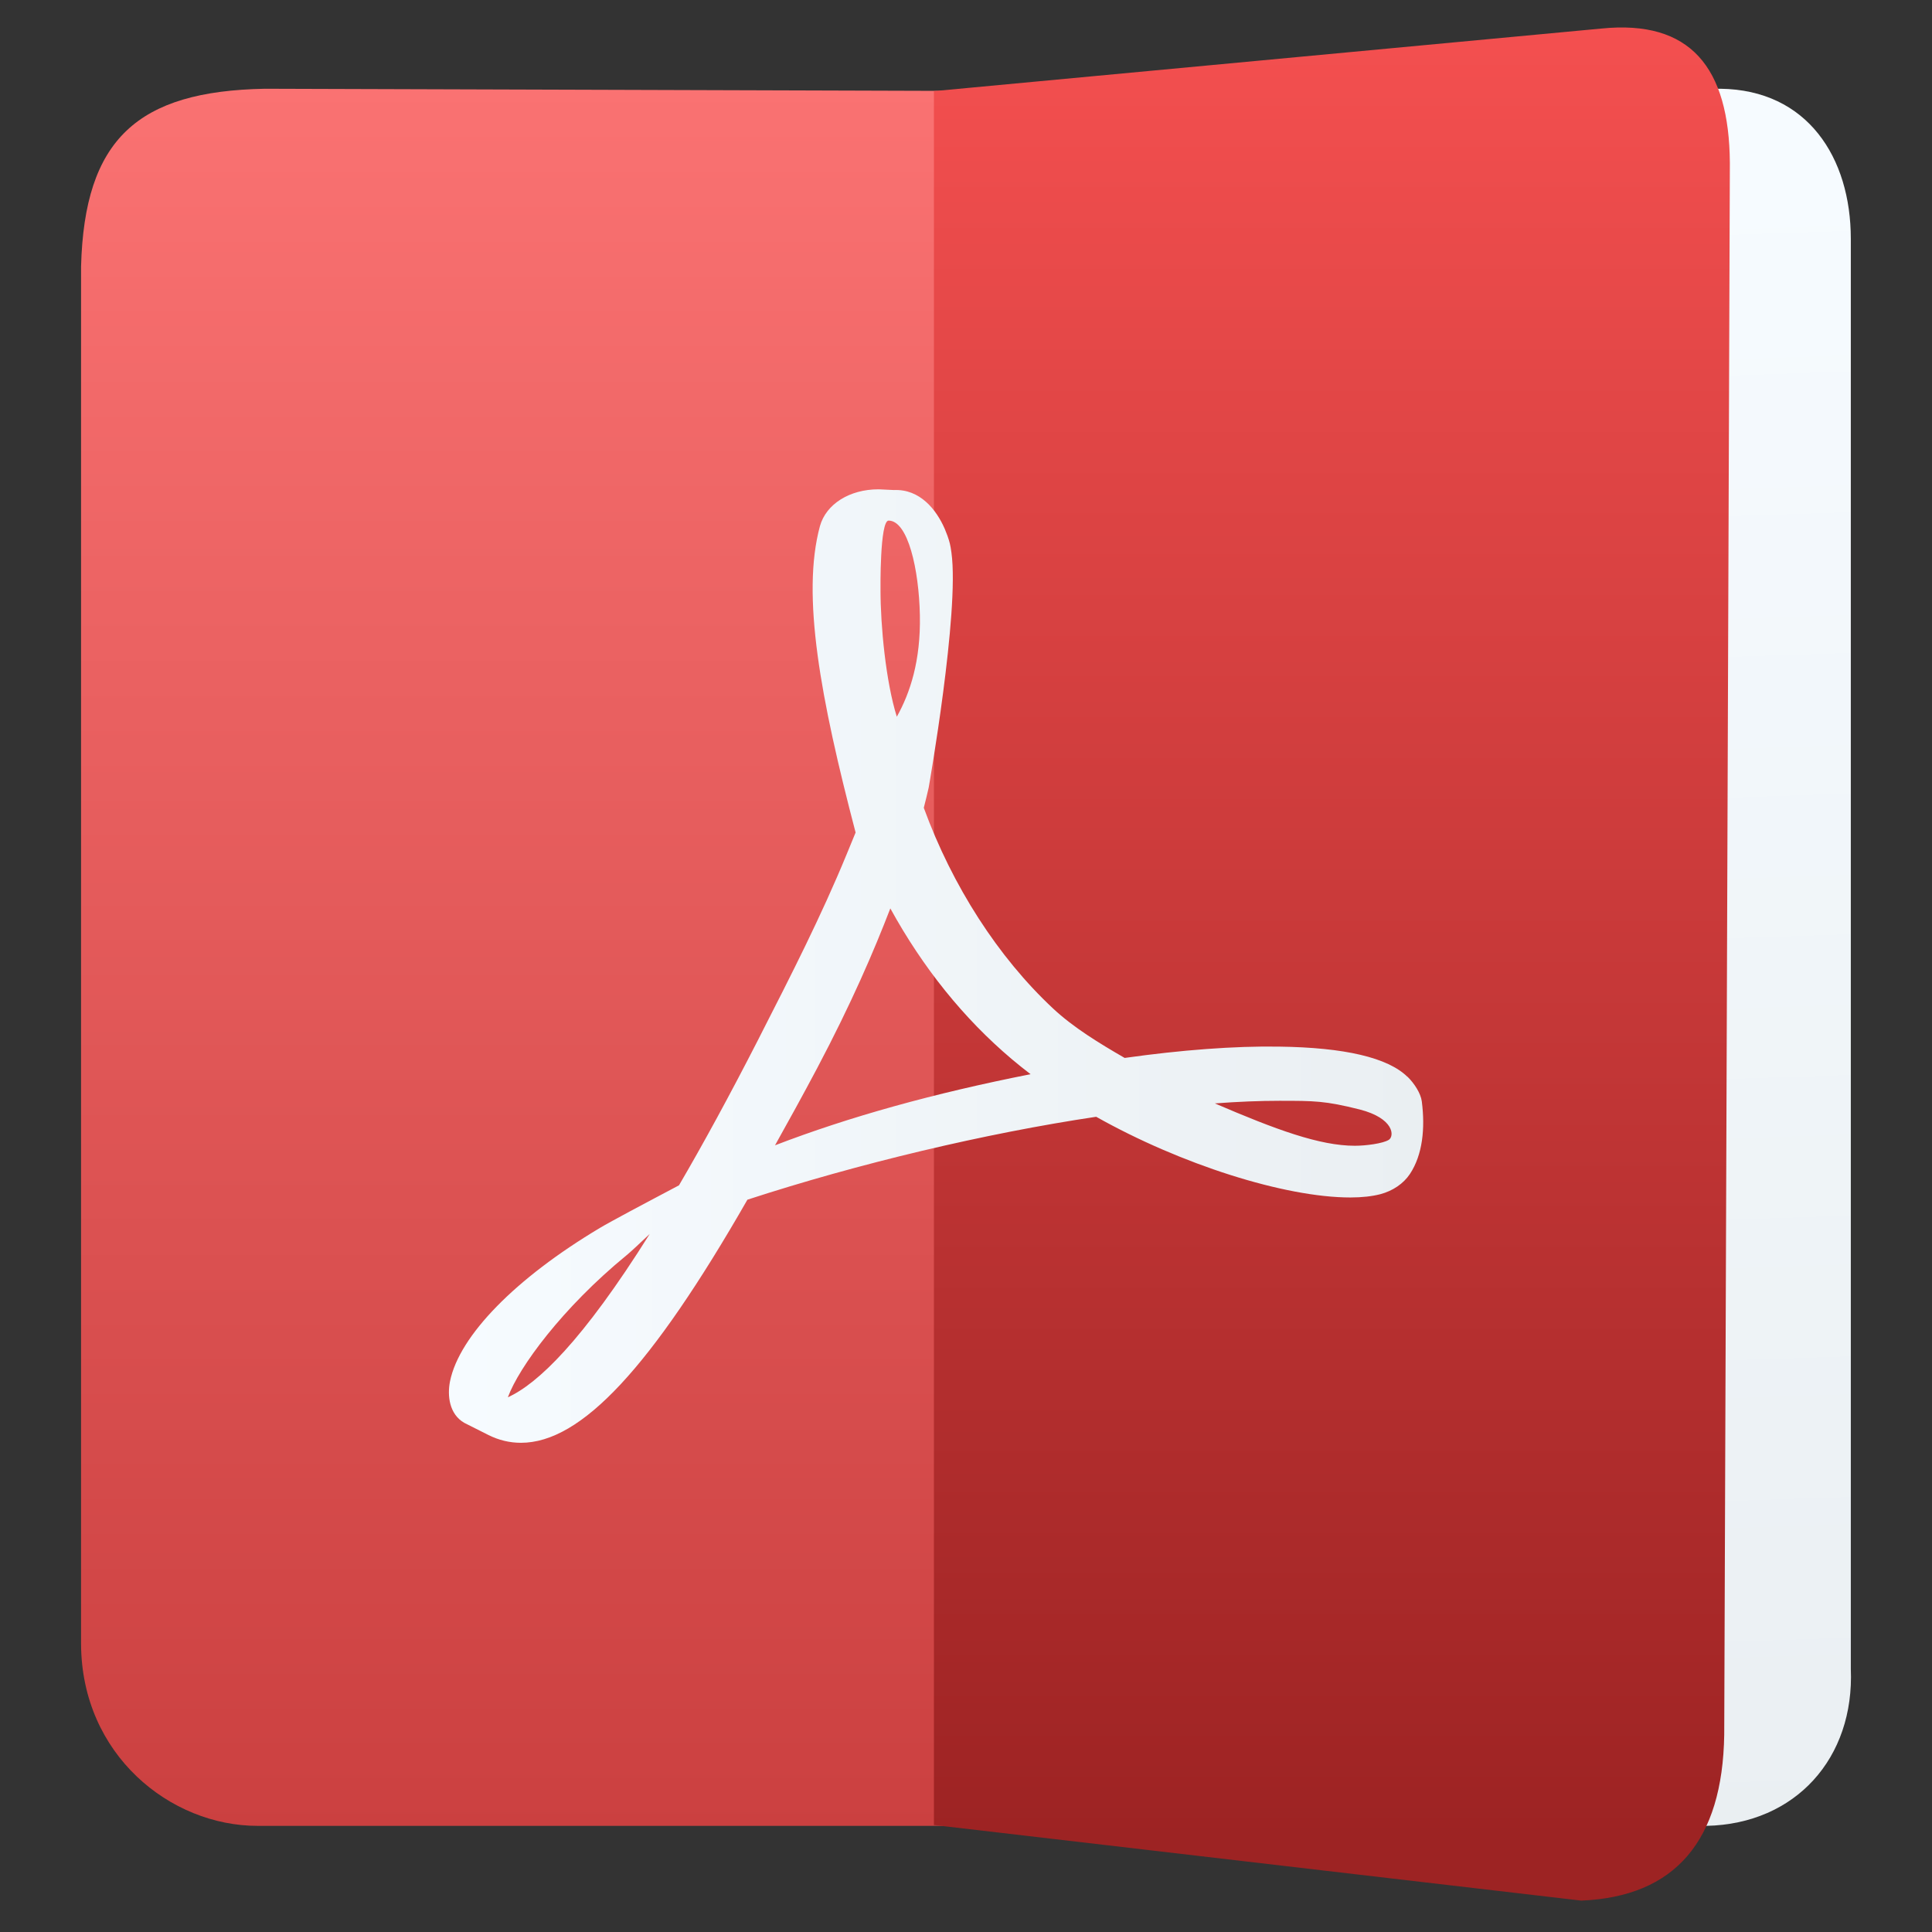 <svg clip-rule="evenodd" fill-rule="evenodd" stroke-linejoin="round" stroke-miterlimit="2" viewBox="0 0 48 48" xmlns="http://www.w3.org/2000/svg" xmlns:xlink="http://www.w3.org/1999/xlink">
 <rect x="0" y="0" width="48" height="48" fill="#333333" stroke="none"/>
 <linearGradient id="a" x2="1" gradientTransform="matrix(.059 -43.125 43.125 .059 17.143 45.363)" gradientUnits="userSpaceOnUse">
  <stop stop-color="#cb4040" offset="0"/>
  <stop stop-color="#fa7272" offset="1"/>
 </linearGradient>
 <linearGradient id="b">
  <stop stop-color="#f6fbff" offset="0"/>
  <stop stop-color="#eaeff2" offset="1"/>
 </linearGradient>
 <linearGradient id="c" x2="1" gradientTransform="matrix(.795 41.495 -41.495 .795 -47.225 6.086)" gradientUnits="userSpaceOnUse" xlink:href="#b"/>
 <linearGradient id="d" x2="1" gradientTransform="matrix(0 -45.842 45.842 0 67.34 45.327)" gradientUnits="userSpaceOnUse">
  <stop stop-color="#9d2323" offset="0"/>
  <stop stop-color="#f75151" offset="1"/>
 </linearGradient>
 <linearGradient id="e" x2="1" gradientTransform="matrix(24.205 0 0 24.205 11.153 318.26)" gradientUnits="userSpaceOnUse" xlink:href="#b"/>
 <path d="m6.399 45.363h19.042l-.001-43.099-18.857-.059c-3.166.058-4.486 1.251-4.569 4.417v34.223c.012 2.752 2.216 4.518 4.385 4.518z" fill="url(#a)"/>
 <path d="m42.397 45.363-12.085-.014v-43.099l12.431-.045c2.16.026 3.24 1.708 3.24 3.729v35.526c.094 2.219-1.372 3.855-3.586 3.903z" fill="url(#c)"/>
 <path d="m42.838 43.097c-.04 2.642-1.222 4.026-3.552 4.123l-16.083-1.878v-43.078l16.584-1.555c2.209-.223 3.174.962 3.191 3.337z" fill="url(#d)"/>
 <path d="m34.967 26.753c-.484-.476-1.557-.729-3.19-.75-1.106-.018-2.436.084-3.835.281-.627-.362-1.273-.755-1.78-1.229-1.363-1.273-2.501-3.041-3.211-4.985.046-.181.086-.341.122-.503 0 0 .769-4.363.565-5.838-.028-.203-.045-.262-.099-.419l-.067-.17c-.209-.482-.619-.993-1.261-.965l-.377-.018h-.01c-.716 0-1.3.366-1.453.914-.466 1.717.015 4.286.886 7.613l-.223.542c-.624 1.52-1.405 3.051-2.095 4.402l-.089.176c-.726 1.419-1.384 2.624-1.981 3.645l-.616.326c-.045.023-1.1.582-1.348.732-2.101 1.254-3.493 2.678-3.724 3.808-.073.361-.019.822.355 1.036l.596.3c.258.13.531.195.81.195 1.497 0 3.234-1.864 5.627-6.04 2.762-.9 5.908-1.648 8.665-2.06 2.101 1.183 4.685 2.005 6.316 2.005.289 0 .539-.029.742-.081.313-.083.576-.262.737-.503.316-.477.381-1.133.295-1.804-.026-.199-.185-.446-.357-.614zm-22.349 7.962c.273-.746 1.353-2.221 2.95-3.53.1-.081.347-.313.574-.528-1.67 2.664-2.788 3.725-3.524 4.058zm9.459-21.781c.481 0 .754 1.212.777 2.349.023 1.136-.243 1.934-.573 2.524-.273-.874-.405-2.251-.405-3.152 0 0-.02-1.721.201-1.721zm-2.822 15.521c.335-.599.684-1.232 1.04-1.903.868-1.642 1.417-2.926 1.825-3.983.812 1.478 1.824 2.735 3.013 3.741.148.125.306.252.471.378-2.419.478-4.509 1.06-6.349 1.767zm15.247-.135c-.147.091-.569.146-.841.146-.875 0-1.959-.4-3.478-1.052.583-.044 1.119-.065 1.599-.065.878 0 1.138 0 1.997.215.859.22.87.665.723.757z" fill="url(#e)" fill-rule="nonzero"/>
</svg>
